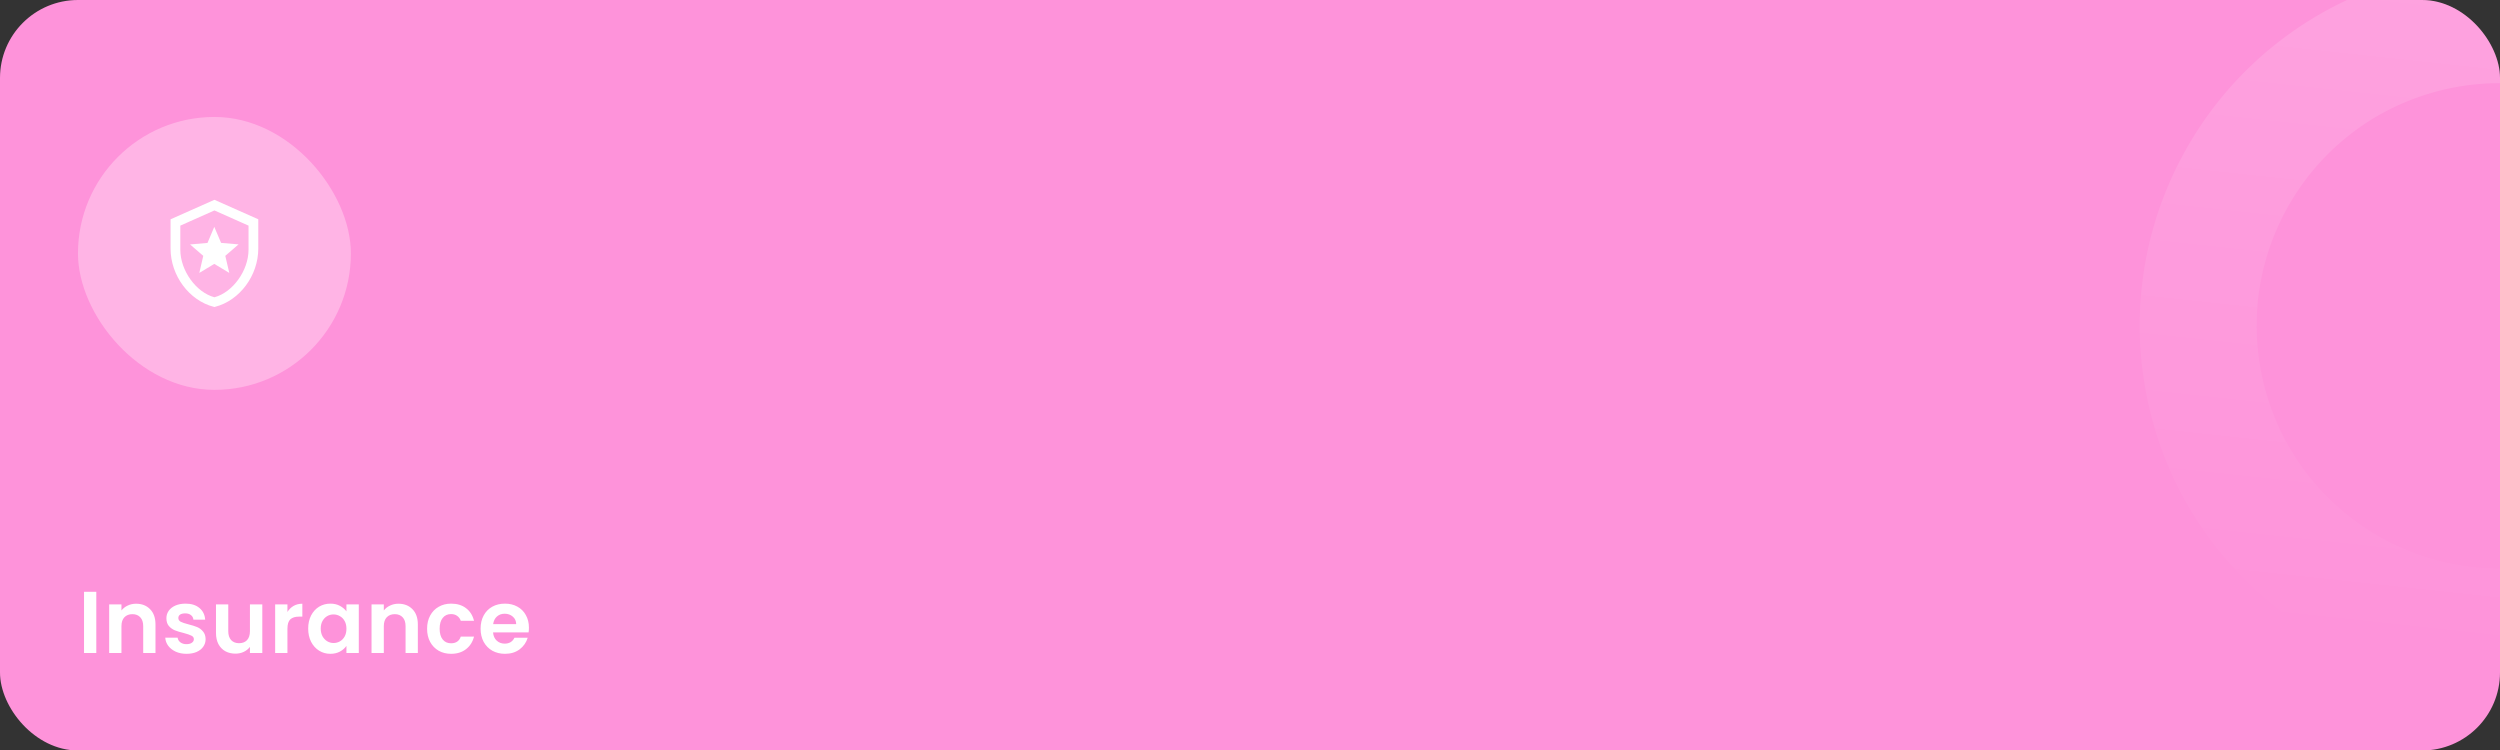 <svg width="513" height="154" viewBox="0 0 513 154" fill="none" xmlns="http://www.w3.org/2000/svg">
<rect x="0" y="0" width="513" height="154" fill="#333333" stroke="none"/>
<g clip-path="url(#clip0_10344_53739)">
<rect width="513" height="154" rx="16" fill="#FE93DA"/>
<path d="M19.762 121.436V134H17.242V121.436H19.762ZM27.928 123.884C29.116 123.884 30.076 124.262 30.808 125.018C31.54 125.762 31.906 126.806 31.906 128.15V134H29.386V128.492C29.386 127.7 29.188 127.094 28.792 126.674C28.396 126.242 27.856 126.026 27.172 126.026C26.476 126.026 25.924 126.242 25.516 126.674C25.12 127.094 24.922 127.7 24.922 128.492V134H22.402V124.028H24.922V125.27C25.258 124.838 25.684 124.502 26.2 124.262C26.728 124.01 27.304 123.884 27.928 123.884ZM38.268 134.162C37.452 134.162 36.72 134.018 36.072 133.73C35.424 133.43 34.908 133.028 34.524 132.524C34.152 132.02 33.948 131.462 33.912 130.85H36.45C36.498 131.234 36.684 131.552 37.008 131.804C37.344 132.056 37.758 132.182 38.25 132.182C38.73 132.182 39.102 132.086 39.366 131.894C39.642 131.702 39.78 131.456 39.78 131.156C39.78 130.832 39.612 130.592 39.276 130.436C38.952 130.268 38.43 130.088 37.71 129.896C36.966 129.716 36.354 129.53 35.874 129.338C35.406 129.146 34.998 128.852 34.65 128.456C34.314 128.06 34.146 127.526 34.146 126.854C34.146 126.302 34.302 125.798 34.614 125.342C34.938 124.886 35.394 124.526 35.982 124.262C36.582 123.998 37.284 123.866 38.088 123.866C39.276 123.866 40.224 124.166 40.932 124.766C41.64 125.354 42.03 126.152 42.102 127.16H39.69C39.654 126.764 39.486 126.452 39.186 126.224C38.898 125.984 38.508 125.864 38.016 125.864C37.56 125.864 37.206 125.948 36.954 126.116C36.714 126.284 36.594 126.518 36.594 126.818C36.594 127.154 36.762 127.412 37.098 127.592C37.434 127.76 37.956 127.934 38.664 128.114C39.384 128.294 39.978 128.48 40.446 128.672C40.914 128.864 41.316 129.164 41.652 129.572C42 129.968 42.18 130.496 42.192 131.156C42.192 131.732 42.03 132.248 41.706 132.704C41.394 133.16 40.938 133.52 40.338 133.784C39.75 134.036 39.06 134.162 38.268 134.162ZM53.825 124.028V134H51.287V132.74C50.963 133.172 50.537 133.514 50.009 133.766C49.493 134.006 48.929 134.126 48.317 134.126C47.537 134.126 46.847 133.964 46.247 133.64C45.647 133.304 45.173 132.818 44.825 132.182C44.489 131.534 44.321 130.766 44.321 129.878V124.028H46.841V129.518C46.841 130.31 47.039 130.922 47.435 131.354C47.831 131.774 48.371 131.984 49.055 131.984C49.751 131.984 50.297 131.774 50.693 131.354C51.089 130.922 51.287 130.31 51.287 129.518V124.028H53.825ZM58.981 125.576C59.305 125.048 59.725 124.634 60.241 124.334C60.769 124.034 61.369 123.884 62.041 123.884V126.53H61.375C60.583 126.53 59.983 126.716 59.575 127.088C59.179 127.46 58.981 128.108 58.981 129.032V134H56.461V124.028H58.981V125.576ZM63.24 128.978C63.24 127.97 63.438 127.076 63.834 126.296C64.243 125.516 64.788 124.916 65.472 124.496C66.168 124.076 66.942 123.866 67.794 123.866C68.538 123.866 69.186 124.016 69.739 124.316C70.302 124.616 70.752 124.994 71.088 125.45V124.028H73.626V134H71.088V132.542C70.764 133.01 70.314 133.4 69.739 133.712C69.174 134.012 68.52 134.162 67.776 134.162C66.936 134.162 66.168 133.946 65.472 133.514C64.788 133.082 64.243 132.476 63.834 131.696C63.438 130.904 63.24 129.998 63.24 128.978ZM71.088 129.014C71.088 128.402 70.969 127.88 70.728 127.448C70.489 127.004 70.165 126.668 69.757 126.44C69.349 126.2 68.91 126.08 68.442 126.08C67.975 126.08 67.543 126.194 67.147 126.422C66.751 126.65 66.427 126.986 66.174 127.43C65.934 127.862 65.814 128.378 65.814 128.978C65.814 129.578 65.934 130.106 66.174 130.562C66.427 131.006 66.751 131.348 67.147 131.588C67.555 131.828 67.987 131.948 68.442 131.948C68.91 131.948 69.349 131.834 69.757 131.606C70.165 131.366 70.489 131.03 70.728 130.598C70.969 130.154 71.088 129.626 71.088 129.014ZM81.764 123.884C82.952 123.884 83.912 124.262 84.644 125.018C85.376 125.762 85.742 126.806 85.742 128.15V134H83.222V128.492C83.222 127.7 83.024 127.094 82.628 126.674C82.232 126.242 81.692 126.026 81.008 126.026C80.312 126.026 79.76 126.242 79.352 126.674C78.956 127.094 78.758 127.7 78.758 128.492V134H76.238V124.028H78.758V125.27C79.094 124.838 79.52 124.502 80.036 124.262C80.564 124.01 81.14 123.884 81.764 123.884ZM87.64 129.014C87.64 127.982 87.85 127.082 88.27 126.314C88.69 125.534 89.272 124.934 90.016 124.514C90.76 124.082 91.612 123.866 92.572 123.866C93.808 123.866 94.828 124.178 95.632 124.802C96.448 125.414 96.994 126.278 97.27 127.394H94.552C94.408 126.962 94.162 126.626 93.814 126.386C93.478 126.134 93.058 126.008 92.554 126.008C91.834 126.008 91.264 126.272 90.844 126.8C90.424 127.316 90.214 128.054 90.214 129.014C90.214 129.962 90.424 130.7 90.844 131.228C91.264 131.744 91.834 132.002 92.554 132.002C93.574 132.002 94.24 131.546 94.552 130.634H97.27C96.994 131.714 96.448 132.572 95.632 133.208C94.816 133.844 93.796 134.162 92.572 134.162C91.612 134.162 90.76 133.952 90.016 133.532C89.272 133.1 88.69 132.5 88.27 131.732C87.85 130.952 87.64 130.046 87.64 129.014ZM108.536 128.798C108.536 129.158 108.512 129.482 108.464 129.77H101.174C101.234 130.49 101.486 131.054 101.93 131.462C102.374 131.87 102.92 132.074 103.568 132.074C104.504 132.074 105.17 131.672 105.566 130.868H108.284C107.996 131.828 107.444 132.62 106.628 133.244C105.812 133.856 104.81 134.162 103.622 134.162C102.662 134.162 101.798 133.952 101.03 133.532C100.274 133.1 99.68 132.494 99.248 131.714C98.828 130.934 98.618 130.034 98.618 129.014C98.618 127.982 98.828 127.076 99.248 126.296C99.668 125.516 100.256 124.916 101.012 124.496C101.768 124.076 102.638 123.866 103.622 123.866C104.57 123.866 105.416 124.07 106.16 124.478C106.916 124.886 107.498 125.468 107.906 126.224C108.326 126.968 108.536 127.826 108.536 128.798ZM105.926 128.078C105.914 127.43 105.68 126.914 105.224 126.53C104.768 126.134 104.21 125.936 103.55 125.936C102.926 125.936 102.398 126.128 101.966 126.512C101.546 126.884 101.288 127.406 101.192 128.078H105.926Z" fill="white"/>
<rect x="16" y="24" width="56" height="56" rx="28" fill="#FFB4E5"/>
<path d="M43.871 61.483L44 61.517L44.129 61.483C46.142 60.946 47.981 59.496 49.312 57.647C50.645 55.796 51.5 53.501 51.5 51.22V46.3V45.975L51.204 45.843L44.204 42.723L44 42.633L43.796 42.723L36.796 45.843L36.5 45.975V46.3V51.22C36.5 53.501 37.355 55.796 38.688 57.647C40.019 59.496 41.858 60.946 43.871 61.483ZM43.712 53.722L41.653 54.962L42.197 52.613L42.265 52.319L42.037 52.122L40.224 50.556L42.623 50.348L42.924 50.322L43.041 50.044L43.972 47.833L44.91 50.036L45.028 50.312L45.327 50.338L47.727 50.546L45.903 52.122L45.674 52.319L45.743 52.614L46.293 54.962L44.227 53.721L43.97 53.566L43.712 53.722ZM52.5 51C52.5 56.297 48.857 61.233 44 62.484C39.143 61.233 35.5 56.297 35.5 51V45.325L44 41.547L52.5 45.325V51Z" fill="white" stroke="white"/>
<circle cx="512.849" cy="66.848" r="61.771" transform="rotate(-14.808 512.849 66.848)" stroke="url(#paint0_linear_10344_53739)" stroke-width="24"/>
</g>
<defs>
<linearGradient id="paint0_linear_10344_53739" x1="625.109" y1="-152.327" x2="512.849" y2="140.619" gradientUnits="userSpaceOnUse">
<stop stop-color="white" stop-opacity="0.32"/>
<stop offset="1" stop-color="white" stop-opacity="0"/>
</linearGradient>
<clipPath id="clip0_10344_53739">
<rect width="513" height="154" rx="16" fill="white"/>
</clipPath>
</defs>
</svg>
